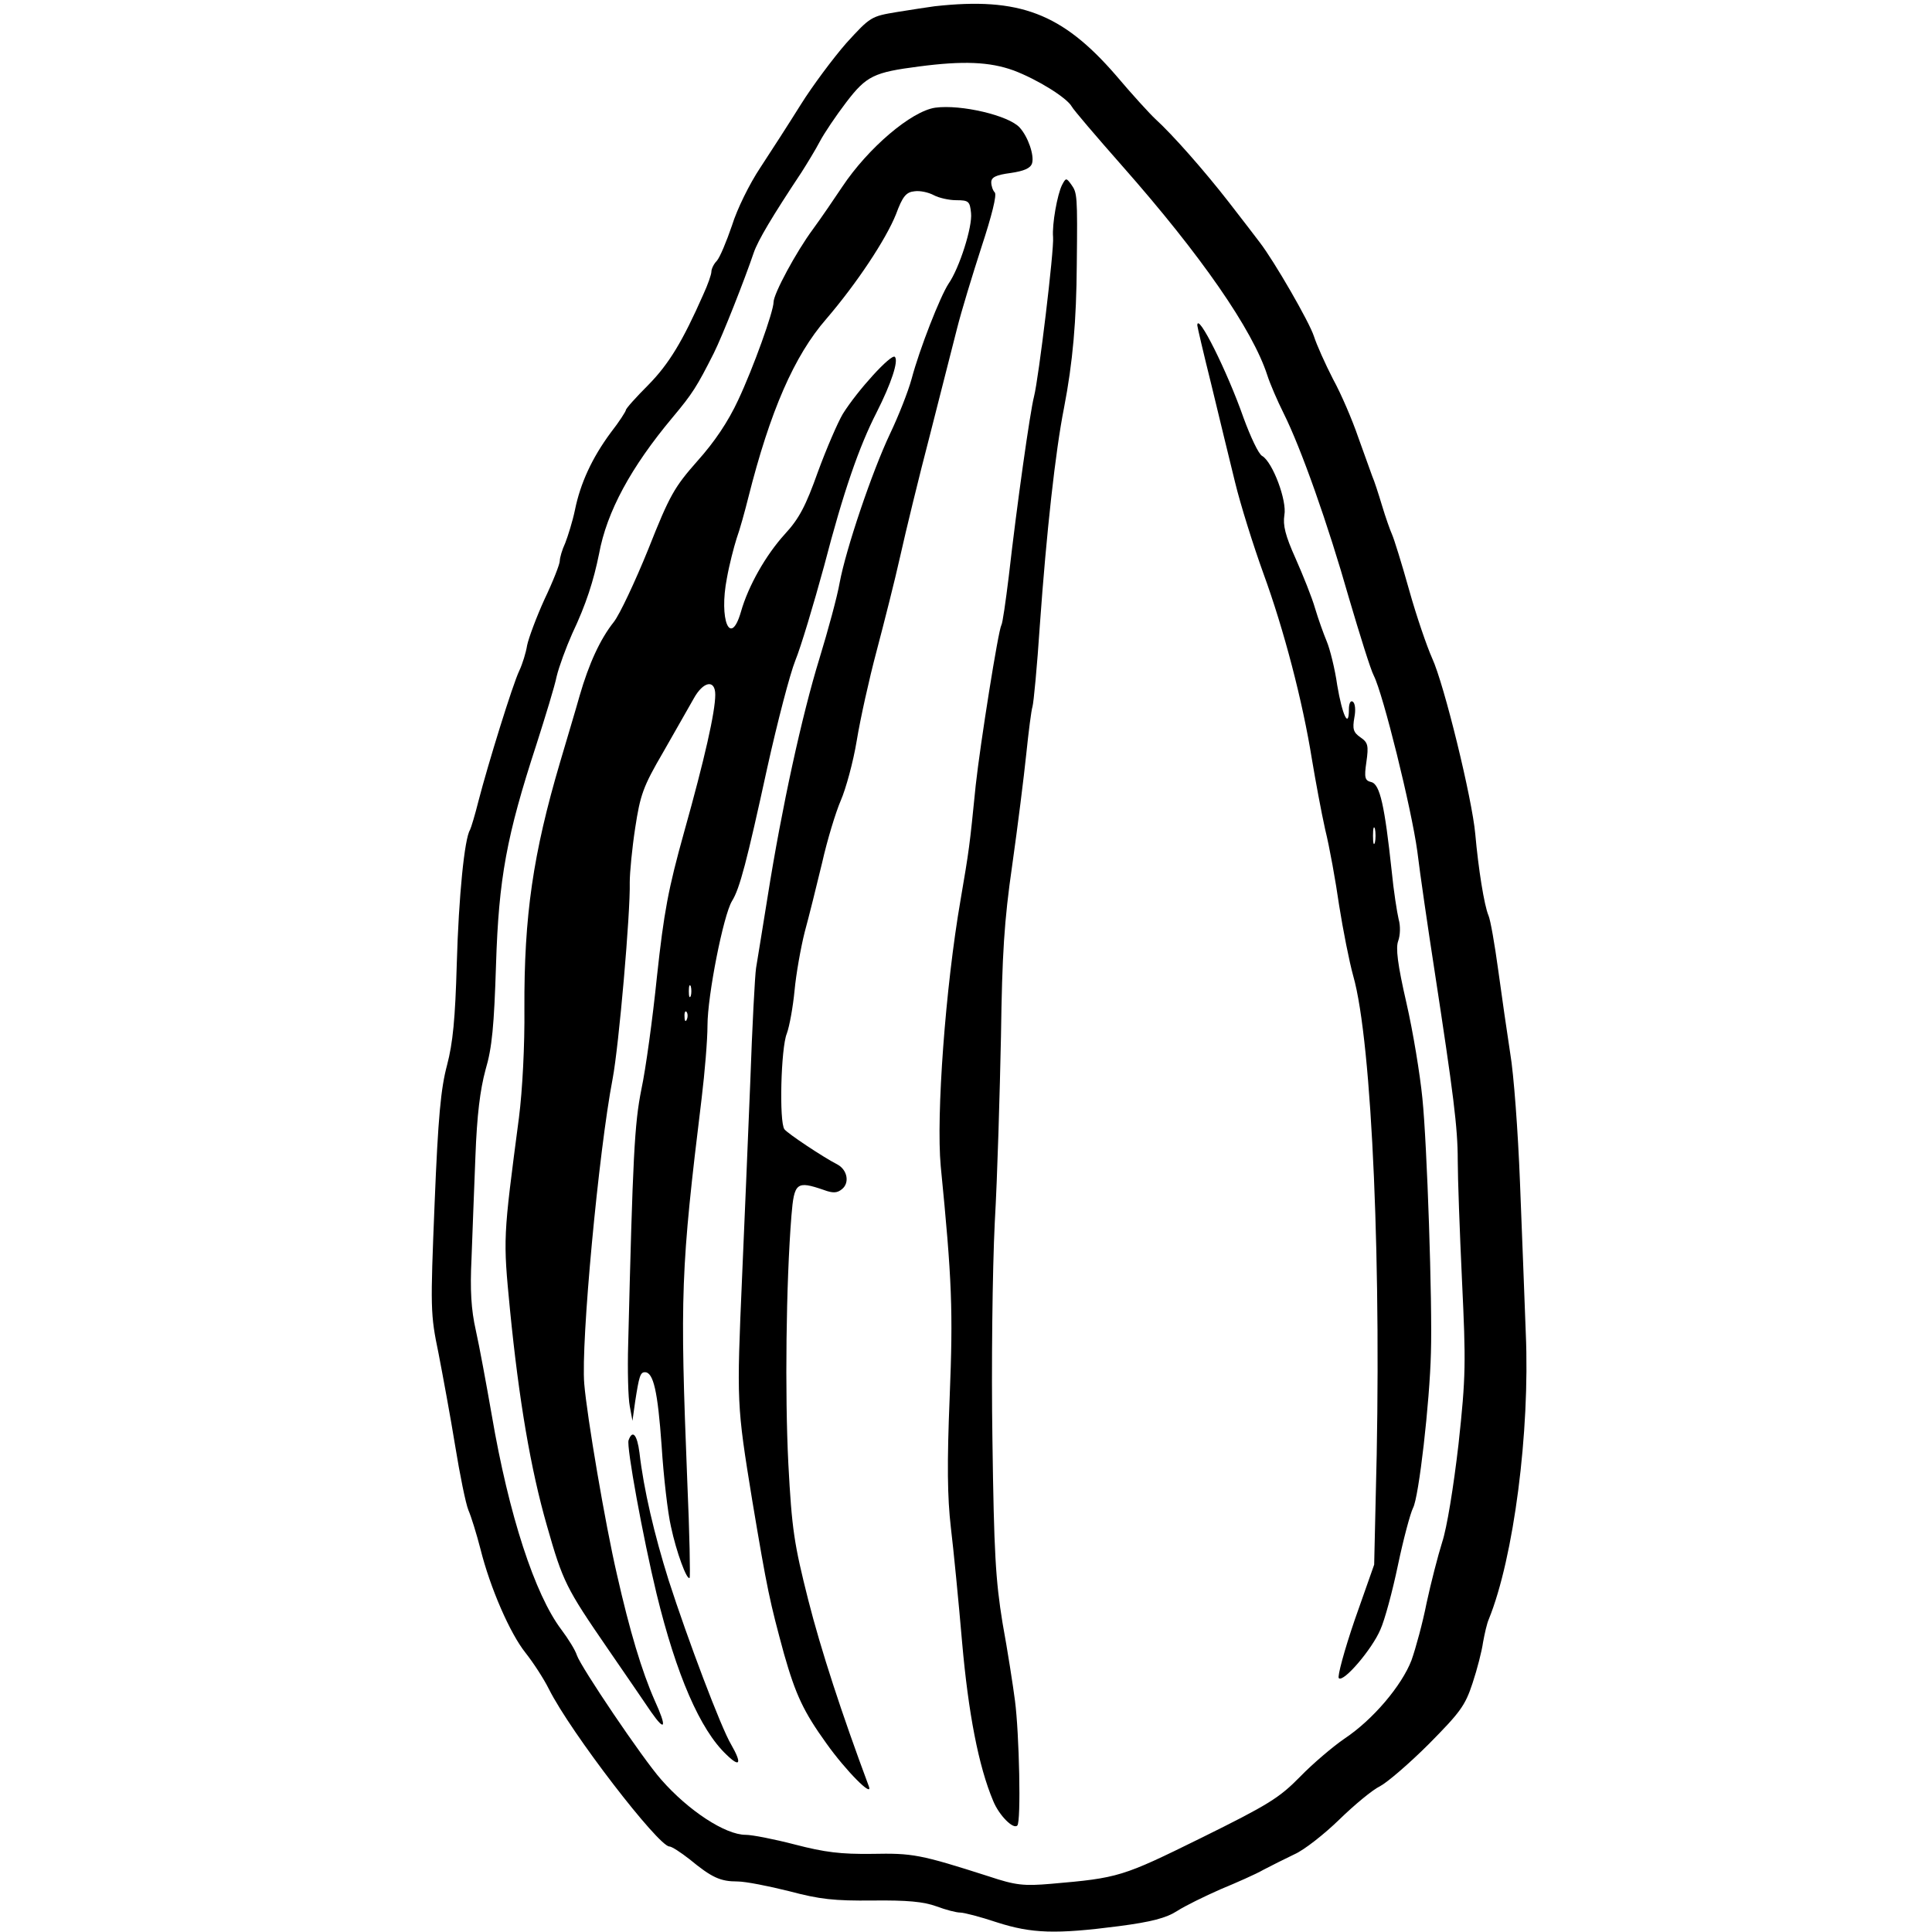 <?xml version="1.0" standalone="no"?>
<!DOCTYPE svg PUBLIC "-//W3C//DTD SVG 20010904//EN"
 "http://www.w3.org/TR/2001/REC-SVG-20010904/DTD/svg10.dtd">
<svg version="1.0" xmlns="http://www.w3.org/2000/svg"
 width="497pt" height="497pt" viewBox="0 0 497 497"
 preserveAspectRatio="xMidYMid meet">
<g transform="translate(0,497) scale(0.1,-0.1)"
fill="#000000" stroke="none">
<path d="M2405 4954 c-16 -2 -60 -9 -98 -15 -66 -11 -68 -12 -130 -80 -34 -39
-87 -110 -117 -158 -30 -48 -77 -121 -104 -162 -28 -42 -60 -107 -73 -149 -14
-41 -31 -82 -39 -91 -8 -8 -14 -21 -14 -28 0 -7 -9 -33 -21 -59 -53 -120 -88
-178 -141 -232 -32 -32 -58 -61 -58 -65 0 -3 -17 -30 -39 -58 -48 -65 -78
-130 -92 -199 -6 -29 -18 -67 -25 -85 -8 -17 -14 -38 -14 -46 0 -8 -17 -52
-39 -98 -21 -46 -41 -100 -45 -119 -3 -19 -12 -48 -20 -65 -17 -35 -81 -242
-105 -335 -9 -36 -19 -69 -22 -75 -14 -22 -29 -169 -34 -345 -4 -141 -10 -203
-25 -260 -16 -60 -23 -133 -32 -356 -11 -271 -11 -284 10 -385 11 -57 31 -165
43 -239 12 -74 27 -148 34 -165 7 -16 21 -61 31 -100 25 -100 76 -217 116
-267 19 -24 46 -65 60 -93 56 -112 282 -405 310 -405 6 0 29 -15 52 -33 57
-47 79 -57 123 -57 21 0 81 -12 133 -25 79 -21 116 -25 215 -24 89 1 131 -3
164 -15 24 -9 51 -16 61 -16 10 0 52 -11 94 -25 90 -29 152 -31 314 -10 84 11
122 21 150 39 20 13 71 38 112 56 41 17 91 39 110 50 19 10 55 28 80 40 25 11
77 52 115 89 39 38 86 77 105 86 19 10 76 59 126 109 80 81 93 98 112 156 12
36 24 83 27 105 4 22 10 49 15 60 64 158 106 482 95 735 -3 85 -10 261 -15
390 -5 129 -16 278 -25 330 -8 52 -22 149 -31 215 -9 66 -20 129 -25 140 -11
26 -26 120 -34 210 -8 90 -80 385 -111 452 -13 29 -40 107 -59 175 -19 68 -39
132 -44 143 -5 11 -17 45 -26 75 -9 30 -20 64 -25 75 -4 11 -20 56 -36 100
-15 44 -44 112 -65 150 -20 39 -42 88 -49 110 -12 37 -102 193 -139 241 -9 12
-45 59 -80 104 -63 81 -144 173 -189 214 -13 12 -59 62 -102 113 -138 159
-248 201 -465 177z m202 -165 c61 -23 137 -70 150 -93 4 -8 63 -77 130 -153
203 -230 335 -421 373 -538 7 -22 26 -66 42 -98 45 -90 114 -285 168 -475 28
-95 56 -185 64 -200 24 -47 97 -342 112 -452 7 -58 27 -195 44 -305 49 -320
60 -405 60 -490 0 -44 5 -183 11 -310 10 -211 10 -245 -9 -420 -13 -112 -30
-216 -42 -252 -11 -35 -29 -105 -40 -156 -10 -51 -28 -117 -39 -148 -25 -65
-99 -153 -173 -202 -29 -20 -80 -63 -113 -97 -54 -55 -81 -72 -255 -158 -203
-100 -212 -103 -386 -118 -70 -6 -91 -4 -160 19 -178 57 -196 60 -301 58 -80
-1 -121 4 -198 24 -54 14 -110 25 -127 25 -52 0 -147 62 -217 142 -48 54 -207
290 -217 320 -4 13 -22 42 -40 66 -68 90 -135 294 -179 552 -14 80 -32 178
-41 218 -12 53 -15 104 -11 185 2 62 7 180 10 262 4 107 12 171 26 223 17 57
22 114 27 270 7 223 27 331 104 567 23 72 47 150 52 175 6 25 24 74 40 110 36
76 55 136 69 205 20 109 82 223 189 351 52 62 63 80 106 165 23 46 80 191 103
259 11 32 48 94 123 207 14 22 36 58 47 79 11 21 42 67 68 101 52 68 71 77
187 92 114 15 182 12 243 -10z"/>
<path d="M2406 4693 c-62 -9 -173 -104 -239 -203 -20 -30 -54 -80 -76 -110
-43 -58 -101 -166 -101 -187 0 -24 -52 -169 -91 -252 -26 -56 -61 -108 -105
-157 -59 -67 -71 -87 -126 -226 -34 -84 -74 -169 -89 -188 -35 -44 -64 -107
-88 -190 -10 -36 -33 -112 -50 -170 -70 -237 -93 -396 -92 -635 1 -93 -5 -210
-14 -280 -41 -312 -41 -309 -23 -495 23 -232 53 -409 95 -555 41 -144 49 -160
157 -317 47 -68 96 -140 111 -162 37 -53 41 -40 9 30 -33 75 -64 178 -97 324
-30 129 -77 406 -84 490 -9 105 37 598 73 785 16 84 46 428 44 505 0 25 6 88
14 140 13 85 20 106 72 195 31 55 67 117 78 137 25 46 56 51 56 11 0 -44 -27
-164 -80 -353 -41 -147 -52 -206 -70 -372 -11 -108 -29 -239 -40 -290 -18 -90
-22 -171 -34 -655 -2 -68 0 -140 4 -160 l7 -38 7 50 c10 64 13 75 25 75 22 0
33 -49 43 -189 5 -80 16 -174 24 -208 14 -66 41 -139 48 -132 2 2 0 114 -6
249 -19 481 -17 543 37 985 8 66 15 150 15 187 0 77 41 284 63 320 20 32 38
101 91 344 26 117 58 240 72 275 14 34 47 144 74 243 50 192 90 307 135 395
38 75 57 133 47 143 -9 9 -96 -86 -134 -147 -13 -22 -42 -89 -64 -149 -31 -87
-48 -120 -85 -160 -49 -54 -94 -133 -113 -200 -27 -93 -57 -20 -36 87 6 34 18
80 25 102 8 22 21 69 30 105 56 222 118 365 201 460 78 91 153 204 179 269 17
46 26 57 48 59 14 2 36 -3 49 -10 13 -7 39 -13 58 -13 32 0 35 -3 38 -33 4
-35 -30 -142 -58 -182 -21 -32 -74 -166 -95 -245 -9 -33 -34 -96 -55 -140 -47
-99 -114 -298 -130 -384 -6 -35 -30 -123 -52 -195 -45 -146 -97 -384 -133
-611 -13 -82 -27 -166 -30 -185 -3 -19 -10 -152 -15 -295 -6 -143 -15 -368
-21 -500 -14 -324 -14 -328 26 -574 39 -233 45 -260 82 -396 30 -105 50 -148
109 -230 49 -69 121 -142 109 -110 -70 188 -123 350 -156 480 -36 143 -42 180
-51 350 -9 179 -6 463 8 638 7 85 13 90 83 66 24 -9 35 -8 47 2 20 16 14 49
-11 63 -39 20 -130 81 -137 91 -14 18 -9 210 6 246 7 19 16 69 20 111 4 43 16
110 26 150 11 40 31 121 45 179 13 58 35 130 48 160 13 30 32 99 41 154 9 55
32 159 51 230 19 72 47 182 61 245 14 63 48 203 76 310 27 107 59 231 70 275
11 44 40 139 63 210 26 79 40 134 34 140 -5 5 -9 17 -9 26 0 13 12 19 50 24
34 5 51 12 55 25 6 20 -10 68 -32 92 -28 31 -151 60 -217 51z m-629 -2285 c-3
-7 -5 -2 -5 12 0 14 2 19 5 13 2 -7 2 -19 0 -25z m-10 -60 c-3 -8 -6 -5 -6 6
-1 11 2 17 5 13 3 -3 4 -12 1 -19z"/>
<path d="M2732 4494 c-12 -24 -26 -101 -23 -134 3 -32 -37 -363 -49 -410 -10
-38 -44 -278 -65 -463 -8 -65 -16 -121 -19 -125 -8 -14 -54 -303 -66 -412 -16
-160 -17 -166 -39 -295 -39 -225 -63 -555 -51 -685 29 -293 32 -371 23 -594
-7 -171 -6 -257 3 -335 7 -58 20 -191 29 -296 16 -181 42 -318 80 -408 15 -37
52 -74 62 -63 10 9 5 237 -6 321 -5 39 -19 129 -32 200 -18 111 -22 181 -26
470 -3 188 0 438 6 560 7 121 13 337 16 480 3 210 8 295 29 440 14 99 30 227
36 285 6 58 13 113 16 122 3 10 12 104 19 210 17 239 40 447 62 558 23 119 32
225 33 370 2 178 1 184 -14 205 -13 18 -14 18 -24 -1z"/>
<path d="M3080 4133 c0 -3 16 -72 36 -152 19 -80 47 -193 61 -251 14 -58 47
-163 73 -235 53 -145 101 -329 125 -479 9 -54 24 -135 34 -180 11 -44 27 -133
36 -196 10 -63 26 -144 36 -180 49 -171 74 -764 58 -1340 l-4 -175 -50 -142
c-27 -79 -45 -146 -41 -150 12 -12 86 75 107 125 11 24 31 98 45 165 14 67 32
134 39 148 15 27 43 273 46 399 4 127 -10 539 -22 655 -6 61 -24 171 -41 245
-23 100 -28 142 -21 160 5 14 6 38 1 55 -4 17 -13 73 -18 125 -18 167 -30 222
-52 228 -17 4 -19 11 -13 52 6 42 4 50 -15 63 -19 13 -21 22 -16 51 4 20 2 37
-4 41 -6 4 -10 -5 -10 -20 0 -51 -17 -15 -30 62 -6 43 -19 94 -27 113 -8 19
-22 58 -30 85 -8 28 -31 85 -50 128 -27 60 -33 86 -29 112 7 37 -30 136 -57
152 -9 4 -30 49 -48 98 -42 120 -119 274 -119 238z m457 -1330 c-3 -10 -5 -2
-5 17 0 19 2 27 5 18 2 -10 2 -26 0 -35z"/>
<path d="M1617 1265 c-6 -15 37 -250 72 -395 51 -209 112 -350 180 -414 35
-34 40 -23 12 26 -26 43 -112 271 -161 423 -37 118 -64 233 -75 328 -6 47 -18
60 -28 32z"/>
</g>
</svg>
